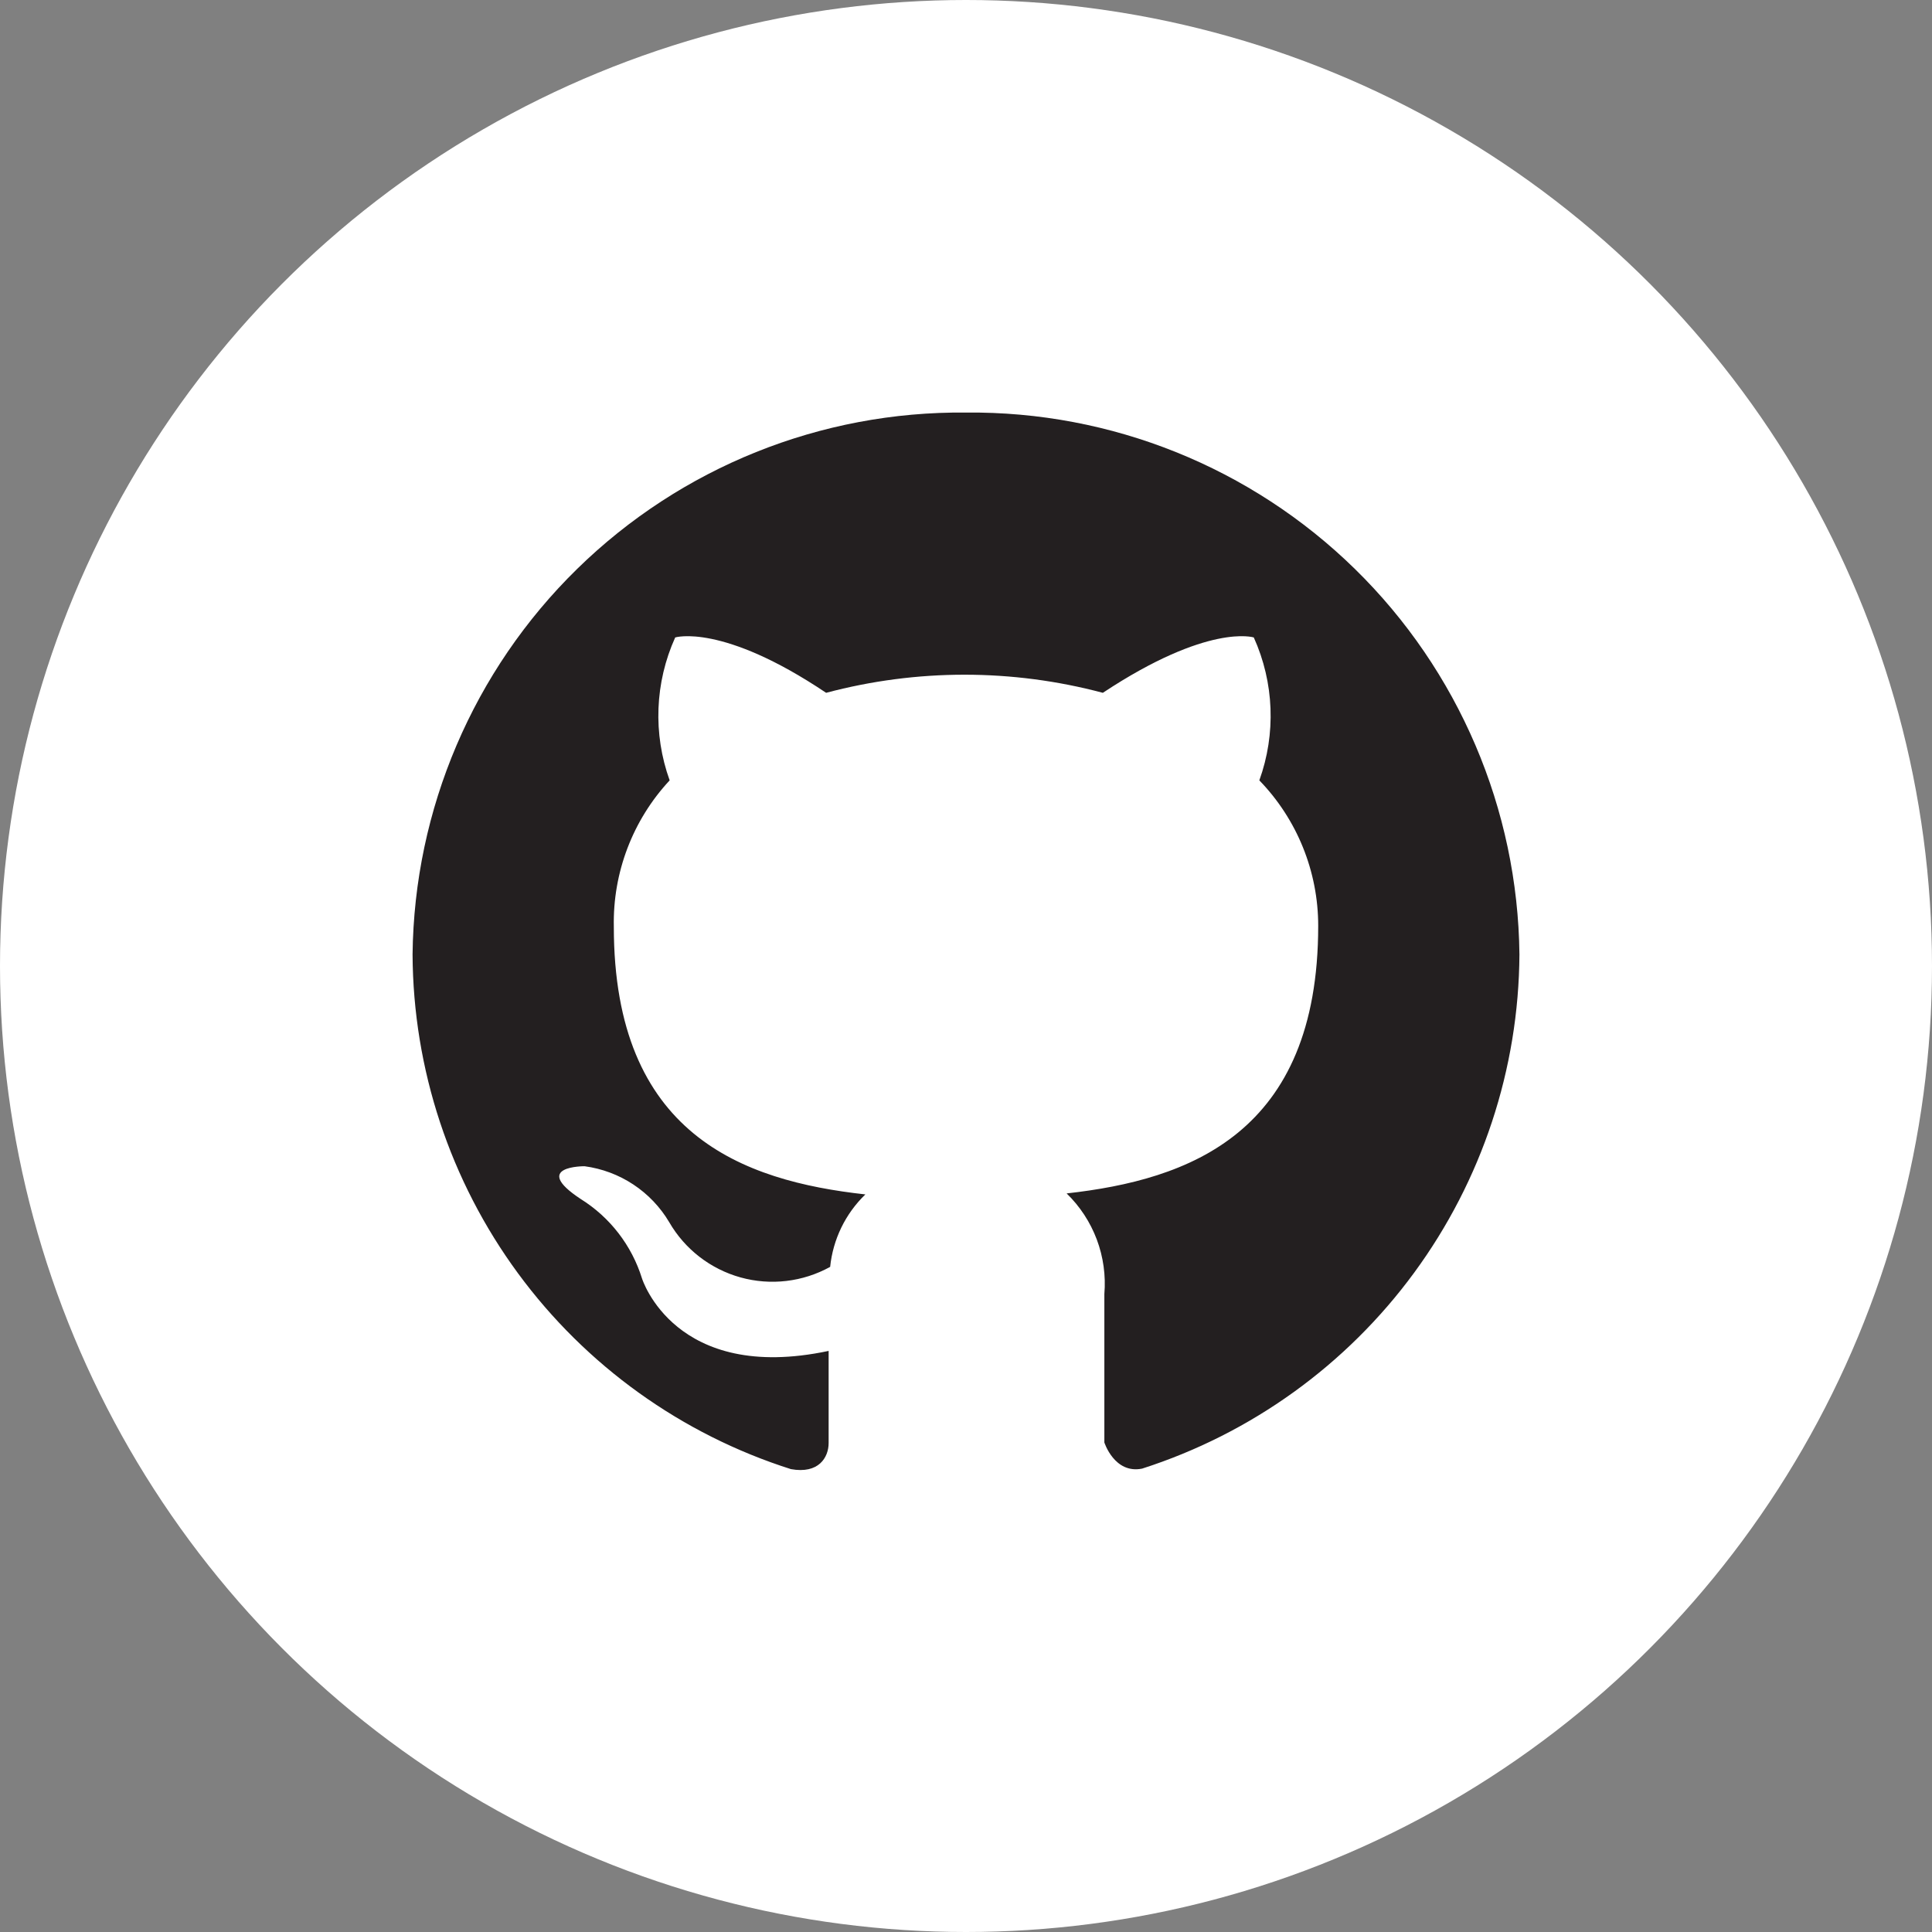 <svg width="70" height="70" viewBox="0 0 70 70" fill="none" xmlns="http://www.w3.org/2000/svg">
<rect x="0" y="0" width="70" height="70" fill="#808080" stroke="none"/>
<circle cx="35" cy="35" r="35" fill="white"/>
<path d="M35 14.948C29.738 14.895 24.67 16.933 20.91 20.614C17.15 24.295 15.006 29.319 14.948 34.581C14.968 38.739 16.306 42.784 18.769 46.135C21.232 49.485 24.693 51.969 28.656 53.229C29.659 53.412 30.023 52.81 30.023 52.281C30.023 51.753 30.023 50.586 30.023 48.946C24.445 50.13 23.261 46.321 23.261 46.321C22.889 45.124 22.1 44.102 21.037 43.44C19.214 42.237 21.182 42.255 21.182 42.255C21.812 42.34 22.415 42.565 22.946 42.916C23.476 43.266 23.92 43.732 24.245 44.279C24.811 45.26 25.739 45.979 26.83 46.283C27.921 46.586 29.087 46.449 30.078 45.901C30.18 44.903 30.632 43.973 31.354 43.276C26.906 42.784 22.24 41.107 22.24 33.578C22.2 31.614 22.925 29.712 24.263 28.274C23.654 26.588 23.726 24.73 24.464 23.096C24.464 23.096 26.159 22.568 29.932 25.102C33.217 24.227 36.674 24.227 39.958 25.102C43.786 22.568 45.427 23.096 45.427 23.096C46.165 24.73 46.237 26.588 45.628 28.274C46.996 29.686 47.761 31.575 47.761 33.542C47.761 41.089 43.057 42.748 38.646 43.24C39.129 43.709 39.502 44.279 39.739 44.909C39.975 45.54 40.069 46.215 40.013 46.886V52.263C40.013 52.263 40.378 53.412 41.38 53.211C45.332 51.943 48.782 49.459 51.237 46.113C53.693 42.767 55.028 38.731 55.052 34.581C54.995 29.319 52.85 24.295 49.09 20.614C45.33 16.933 40.262 14.895 35 14.948Z" fill="#231F20"/>
</svg>
